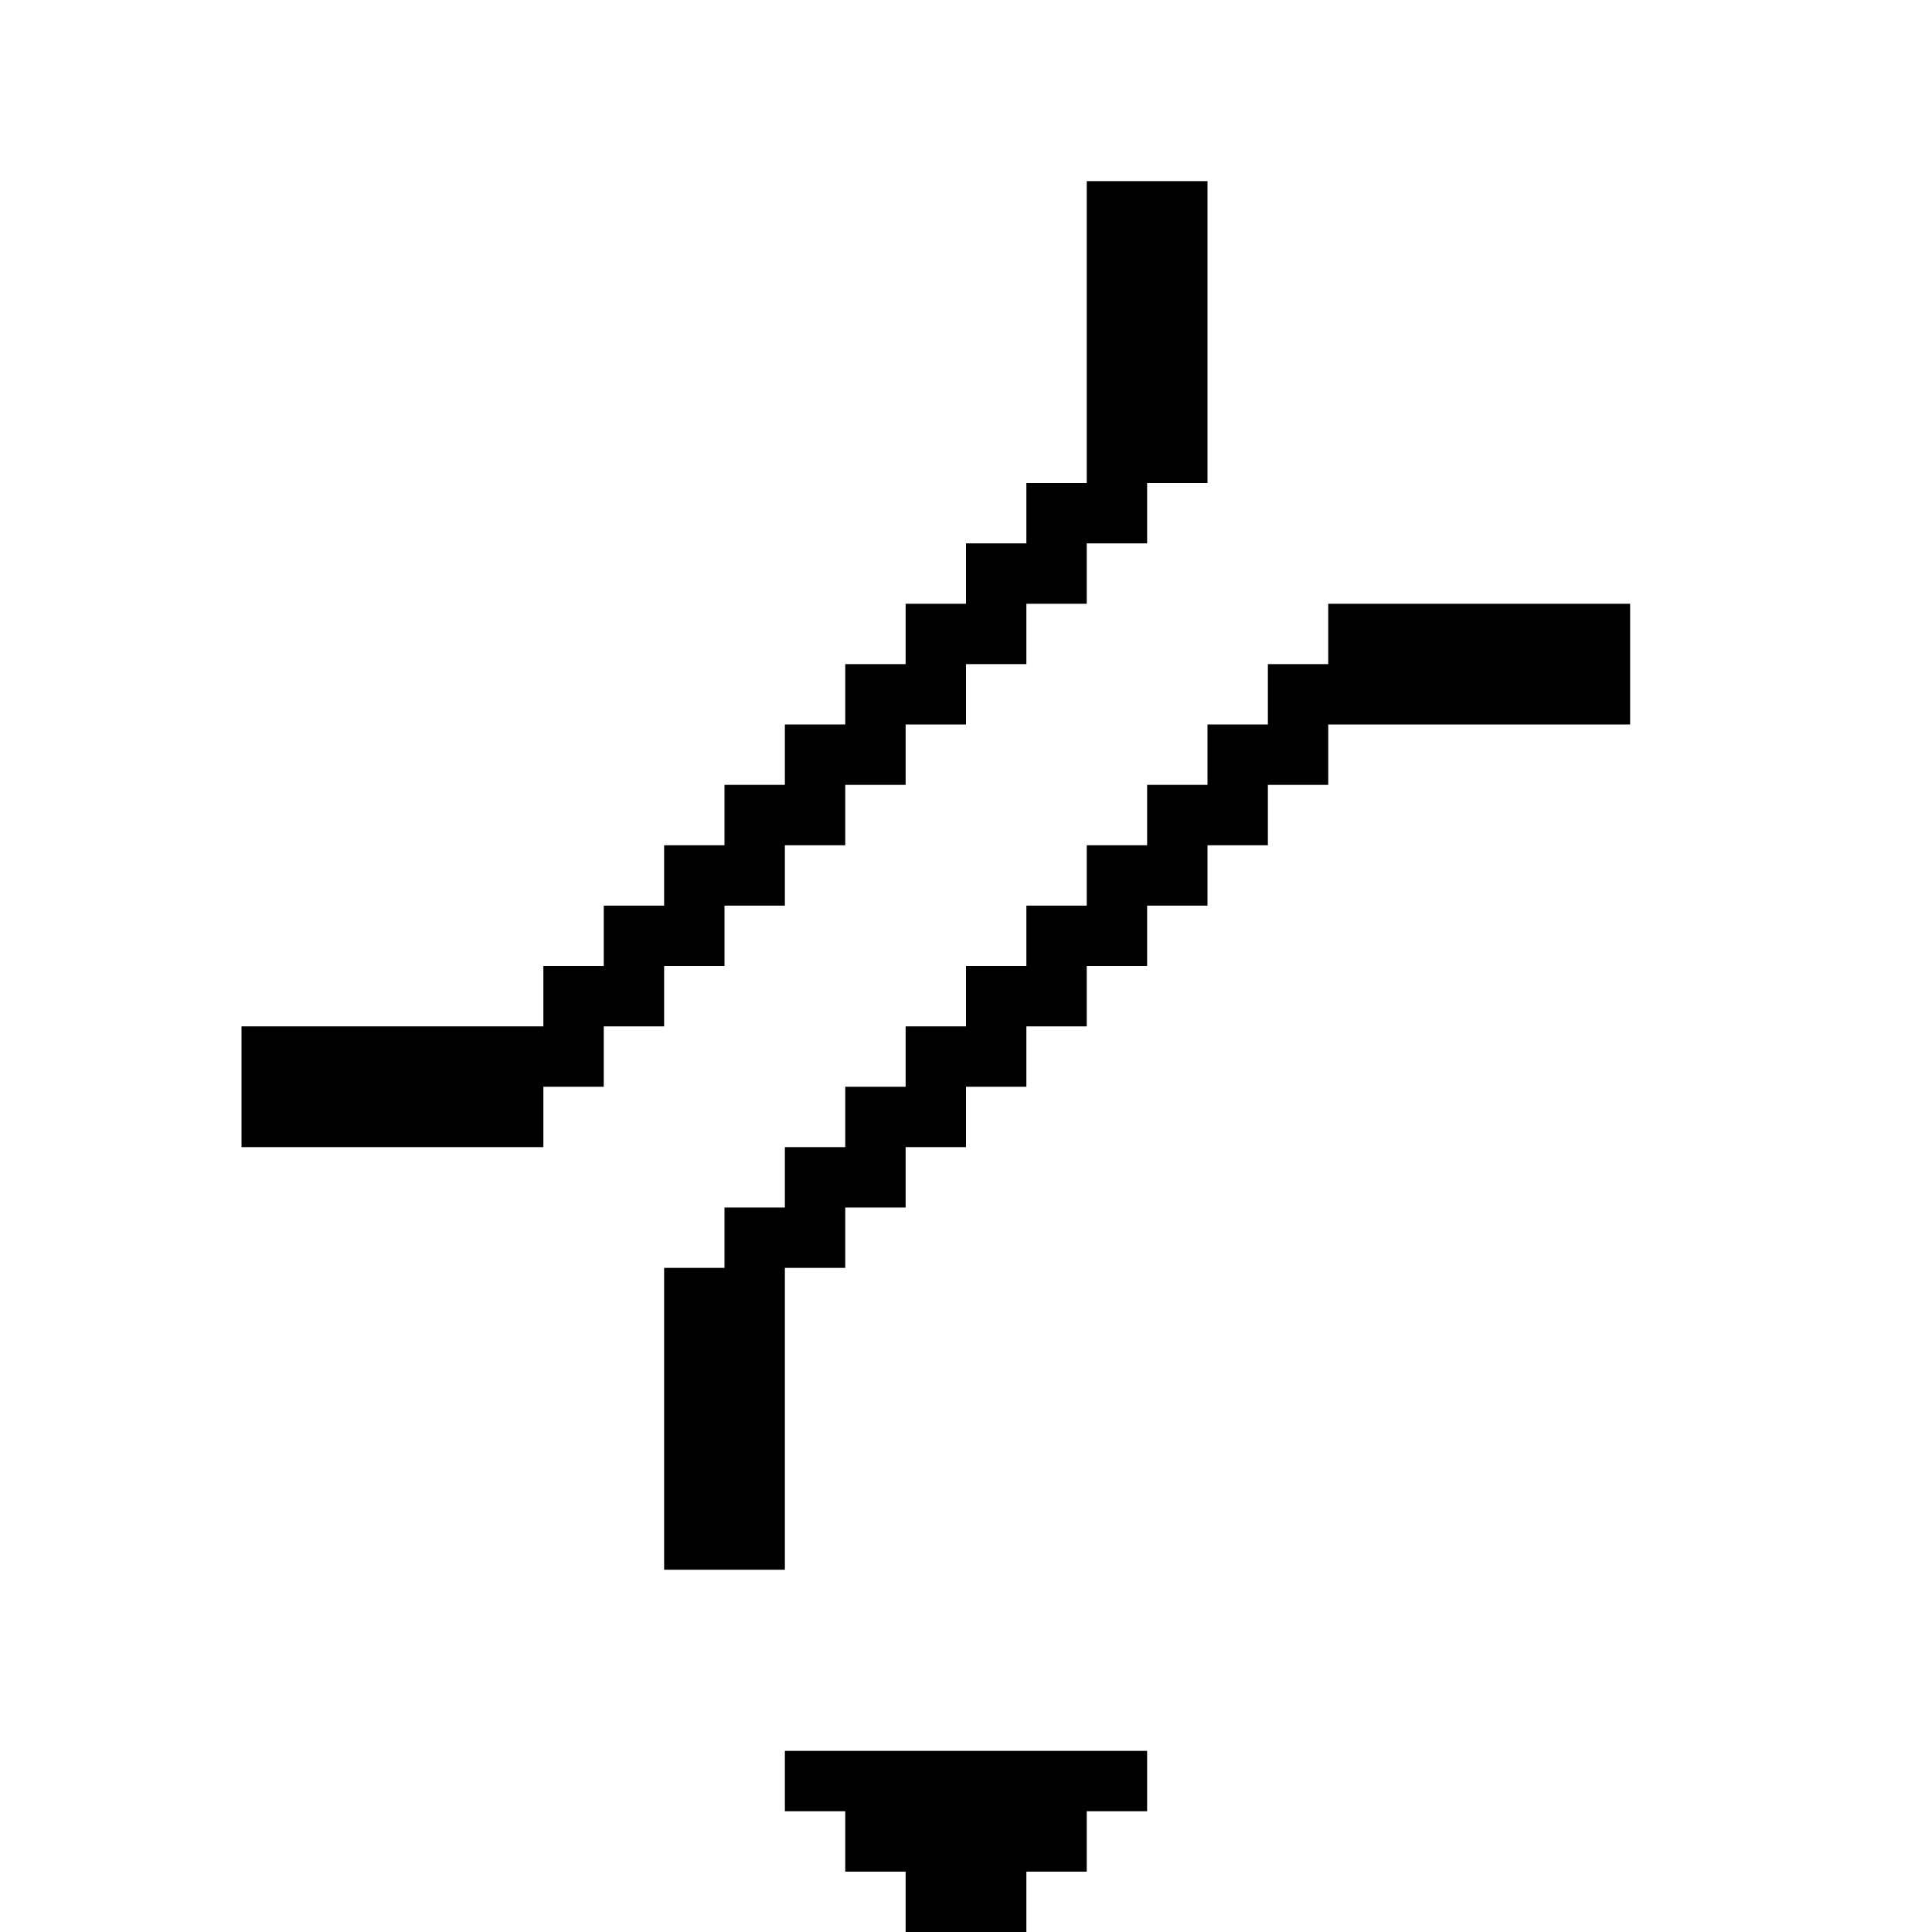 <?xml version="1.0" encoding="utf-8" ?>
<svg xmlns="http://www.w3.org/2000/svg" xmlns:ev="http://www.w3.org/2001/xml-events" xmlns:xlink="http://www.w3.org/1999/xlink" baseProfile="full" height="32px" version="1.1" viewBox="0 0 32 32" width="32px">
  <defs/>
  <g id="x000000_r0_g0_b0_a1.0">
    <path d="M 16,9 17,9 17,8 18,8 18,3 20,3 20,8 19,8 19,9 18,9 18,10 17,10 17,11 16,11 16,12 15,12 15,13 14,13 14,14 13,14 13,15 12,15 12,16 11,16 11,17 10,17 10,18 9,18 9,19 7,19 5,19 4,19 4,17 5,17 9,17 9,16 10,16 10,15 11,15 11,14 12,14 12,13 13,13 13,12 14,12 14,11 15,11 15,10 16,10 z" fill="#000000" fill-opacity="1.0" id="x000000_r0_g0_b0_a1.0_shape1"/>
    <path d="M 13,26 11,26 11,21 12,21 12,20 13,20 13,19 14,19 14,18 15,18 15,17 16,17 16,16 17,16 17,15 18,15 18,14 19,14 19,13 20,13 20,12 21,12 21,11 22,11 22,10 27,10 27,11 27,12 22,12 22,13 21,13 21,14 20,14 20,15 19,15 19,16 18,16 18,17 17,17 17,18 16,18 16,19 15,19 15,20 14,20 14,21 13,21 z" fill="#000000" fill-opacity="1.0" id="x000000_r0_g0_b0_a1.0_shape2"/>
    <path d="M 13,29 19,29 19,30 18,30 18,31 17,31 17,32 15,32 15,31 14,31 14,30 13,30 z" fill="#000000" fill-opacity="1.0" id="x000000_r0_g0_b0_a1.0_shape3"/>
  </g>
</svg>
